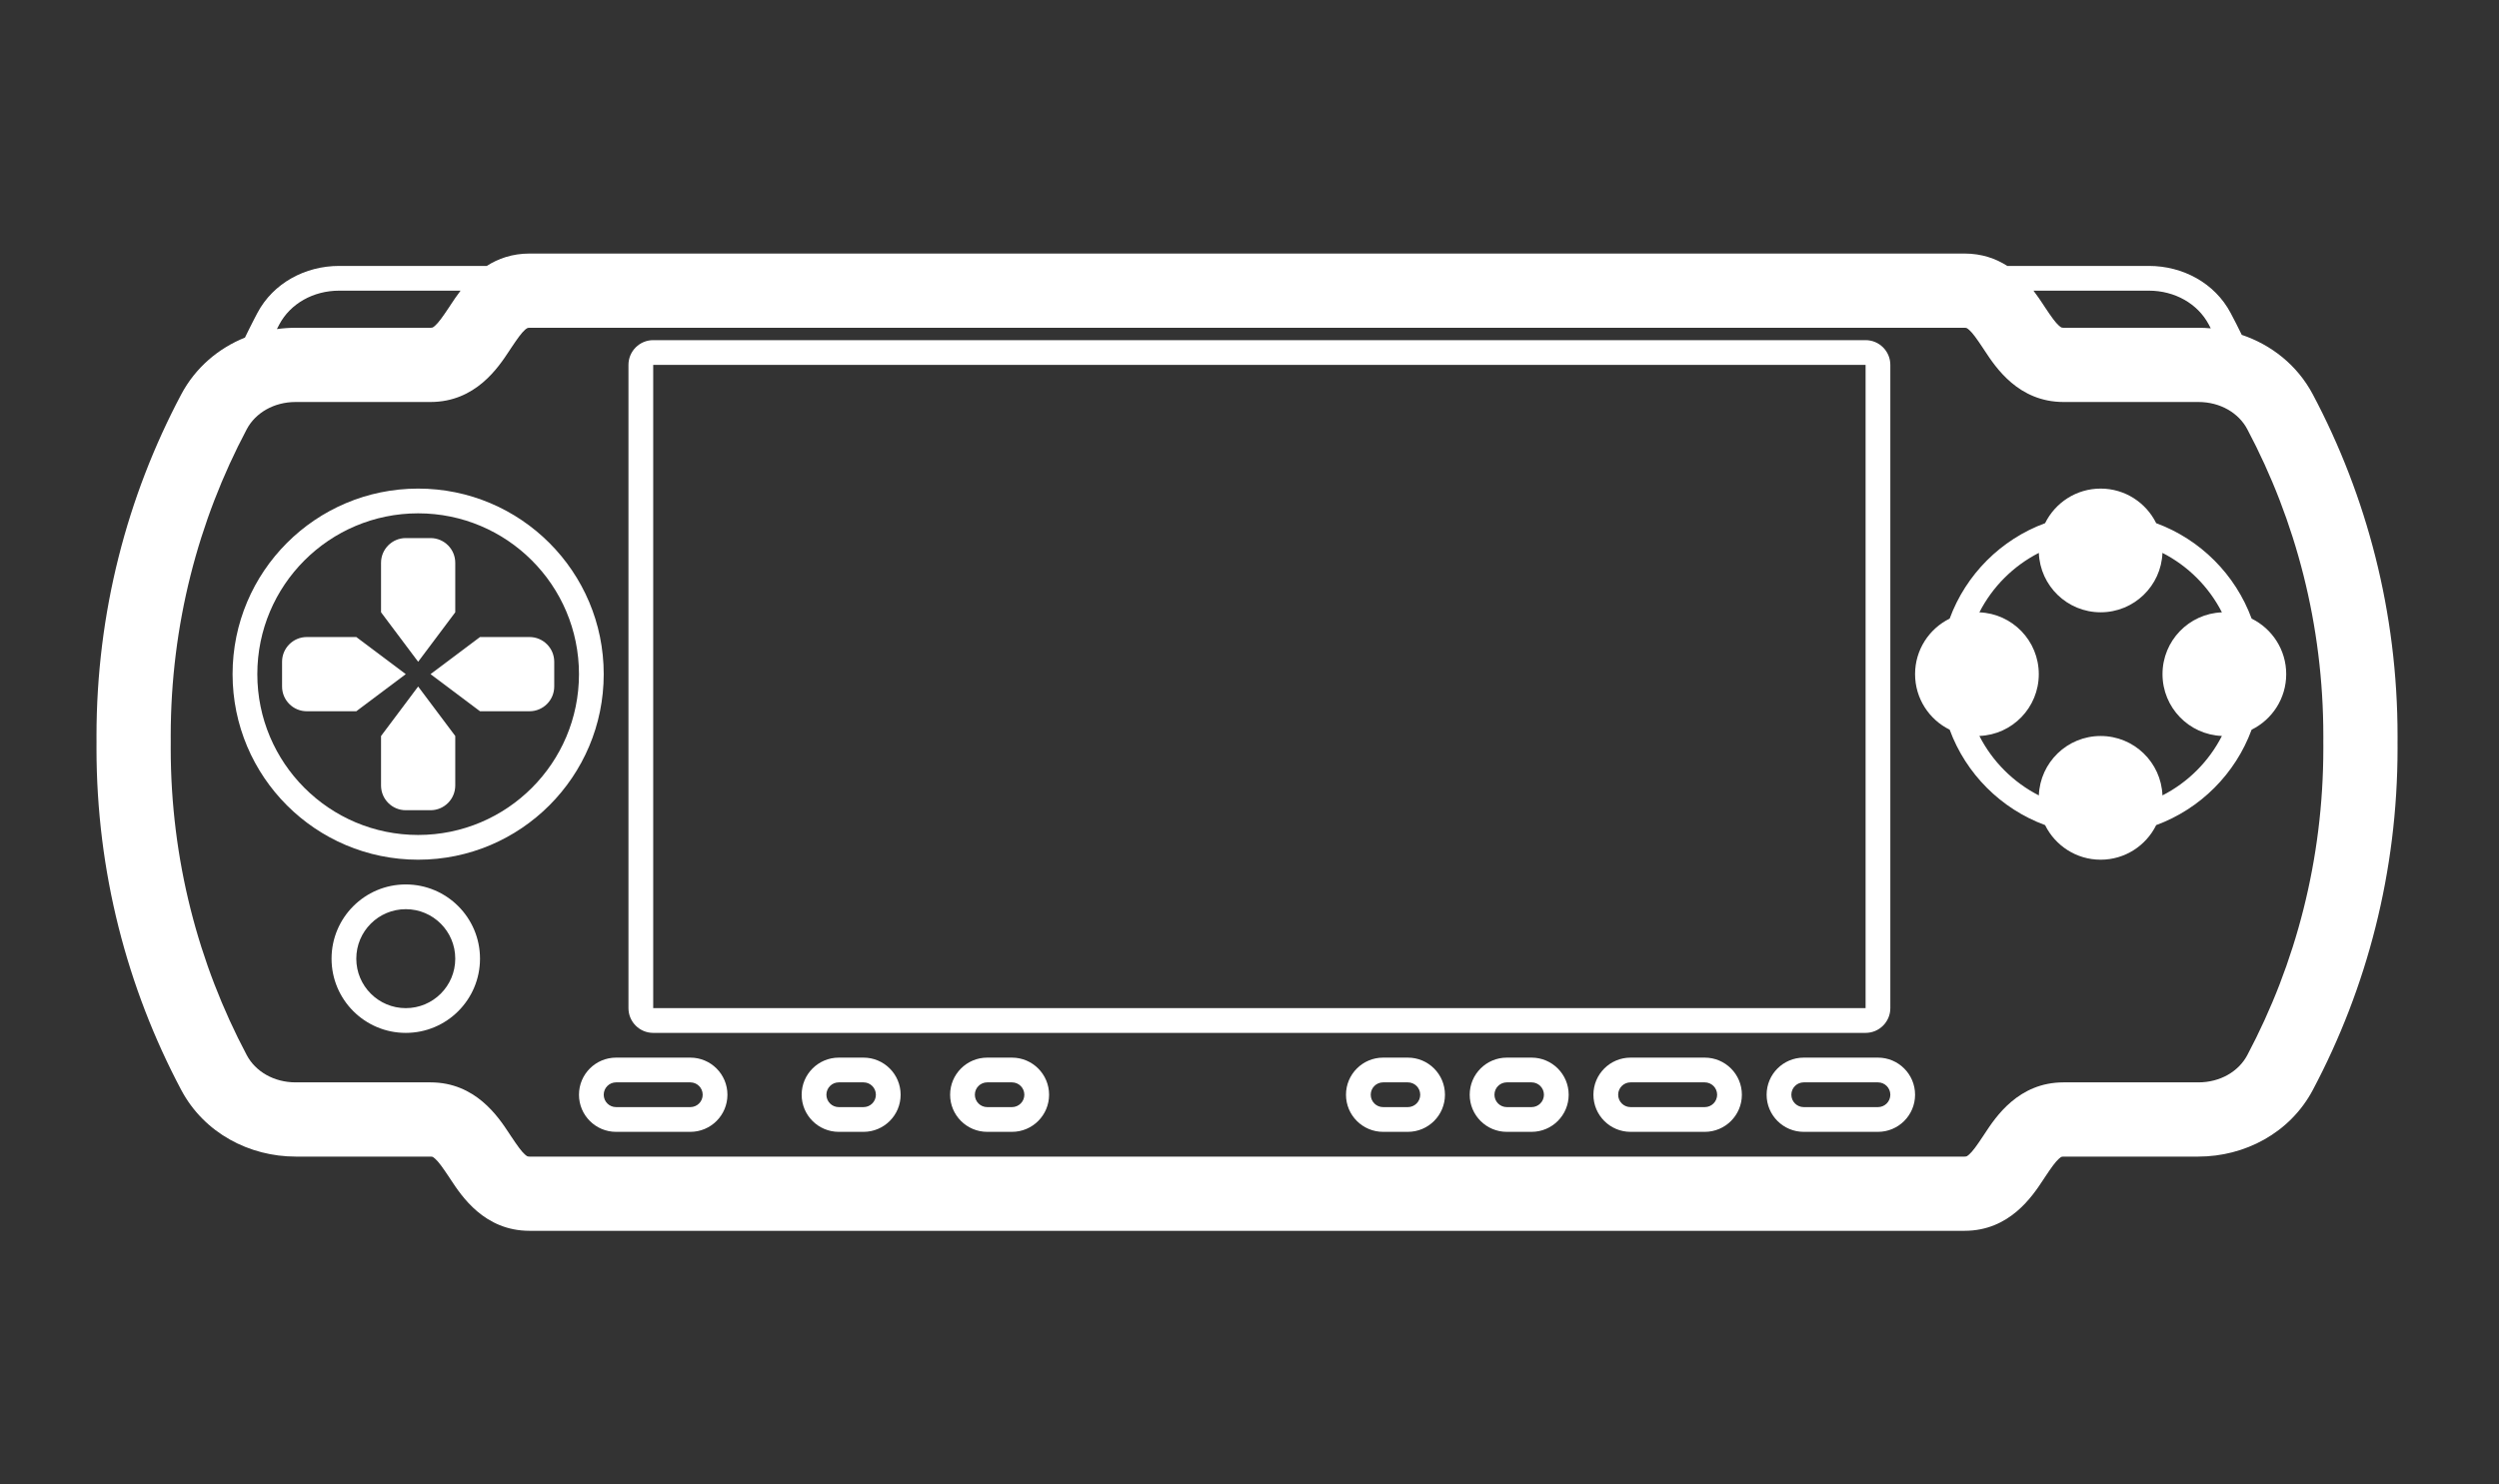 <?xml version="1.0" encoding="UTF-8" standalone="no"?>
<!DOCTYPE svg PUBLIC "-//W3C//DTD SVG 1.1//EN" "http://www.w3.org/Graphics/SVG/1.1/DTD/svg11.dtd">
<svg width="100%" height="100%" viewBox="0 0 101 60" version="1.1" xmlns="http://www.w3.org/2000/svg" xmlns:xlink="http://www.w3.org/1999/xlink" xml:space="preserve" xmlns:serif="http://www.serif.com/" style="fill-rule:evenodd;clip-rule:evenodd;stroke-linejoin:round;stroke-miterlimit:2;">
    <rect x="0" y="0" width="101" height="60" fill="#333333" stroke="none"/>
    <g transform="matrix(1,0,0,1,-280,-372)">
        <g id="PSP" transform="matrix(1,0,0,0.6,280.4,372)">
            <rect x="0" y="0" width="100" height="100" style="fill:none;"/>
            <g id="Union" transform="matrix(1,0,0,1.667,-27.5,15.417)">
                <path d="M52.5,5.5C52.5,4.948 52.948,4.5 53.5,4.5L102.5,4.5C103.052,4.5 103.5,4.948 103.5,5.5L103.5,31.5C103.5,32.052 103.052,32.5 102.5,32.5L53.5,32.5C52.948,32.5 52.5,32.052 52.5,31.5L52.5,5.5ZM53.5,5.5L102.5,5.5L102.5,31.5L53.5,31.5L53.5,5.5Z" style="fill:white;"/>
                <path d="M118.102,20.245C117.445,22.029 116.029,23.445 114.245,24.102C113.837,24.93 112.985,25.5 112,25.5C111.015,25.5 110.163,24.93 109.755,24.102C107.971,23.445 106.555,22.029 105.898,20.245C105.07,19.837 104.5,18.985 104.5,18C104.5,17.015 105.07,16.163 105.898,15.755C106.555,13.971 107.971,12.555 109.755,11.898C110.163,11.07 111.015,10.5 112,10.5C112.985,10.5 113.837,11.07 114.245,11.898C116.029,12.555 117.445,13.971 118.102,15.755C118.93,16.163 119.5,17.015 119.5,18C119.5,18.985 118.93,19.837 118.102,20.245ZM116.901,15.502C115.566,15.554 114.5,16.652 114.5,18C114.5,19.348 115.566,20.446 116.901,20.498C116.374,21.53 115.53,22.374 114.498,22.901C114.446,21.566 113.348,20.5 112,20.5C110.652,20.5 109.554,21.566 109.502,22.901C108.47,22.374 107.626,21.53 107.099,20.498C108.434,20.446 109.5,19.348 109.5,18C109.5,16.652 108.434,15.554 107.099,15.502C107.626,14.47 108.47,13.626 109.502,13.099C109.554,14.434 110.652,15.5 112,15.5C113.348,15.5 114.446,14.434 114.498,13.099C115.53,13.626 116.374,14.47 116.901,15.502Z" style="fill:white;"/>
                <path d="M38.5,18.5C38.5,19.052 38.948,19.5 39.5,19.5L41.5,19.5L43.5,18L41.5,16.5L39.5,16.5C38.948,16.5 38.5,16.948 38.5,17.5L38.5,18.5Z" style="fill:white;fill-rule:nonzero;"/>
                <path d="M48.5,19.5C49.052,19.5 49.5,19.052 49.5,18.5L49.5,17.5C49.5,16.948 49.052,16.5 48.5,16.5L46.5,16.5L44.5,18L46.5,19.5L48.5,19.5Z" style="fill:white;fill-rule:nonzero;"/>
                <path d="M44.5,23.5C45.052,23.5 45.5,23.052 45.5,22.5L45.5,20.5L44,18.5L42.5,20.5L42.5,22.5C42.5,23.052 42.948,23.5 43.5,23.5L44.5,23.5Z" style="fill:white;fill-rule:nonzero;"/>
                <path d="M45.5,13.5C45.5,12.948 45.052,12.5 44.5,12.5L43.5,12.5C42.948,12.5 42.5,12.948 42.5,13.5L42.5,15.5L44,17.5L45.5,15.5L45.5,13.5Z" style="fill:white;fill-rule:nonzero;"/>
                <path d="M44,25.5C48.142,25.5 51.5,22.142 51.5,18C51.5,13.858 48.142,10.5 44,10.5C39.858,10.5 36.5,13.858 36.5,18C36.5,22.142 39.858,25.5 44,25.5ZM50.5,18C50.5,21.59 47.59,24.5 44,24.5C40.41,24.5 37.5,21.59 37.5,18C37.5,14.41 40.41,11.5 44,11.5C47.59,11.5 50.5,14.41 50.5,18Z" style="fill:white;"/>
                <path d="M46.5,29.5C46.5,31.157 45.157,32.5 43.5,32.5C41.843,32.5 40.5,31.157 40.5,29.5C40.5,27.843 41.843,26.5 43.5,26.5C45.157,26.5 46.5,27.843 46.5,29.5ZM43.5,31.5C44.605,31.5 45.5,30.605 45.5,29.5C45.5,28.395 44.605,27.5 43.5,27.5C42.396,27.5 41.5,28.395 41.5,29.5C41.5,30.605 42.396,31.5 43.5,31.5Z" style="fill:white;"/>
                <path d="M50.5,35C50.5,34.172 51.171,33.5 52,33.5L55,33.5C55.829,33.5 56.5,34.172 56.5,35C56.5,35.828 55.829,36.5 55,36.5L52,36.5C51.171,36.5 50.5,35.828 50.5,35ZM51.5,35C51.5,34.724 51.724,34.5 52,34.5L55,34.5C55.276,34.5 55.5,34.724 55.5,35C55.5,35.276 55.276,35.5 55,35.5L52,35.5C51.724,35.5 51.5,35.276 51.5,35Z" style="fill:white;"/>
                <path d="M61,33.5C60.171,33.5 59.5,34.172 59.5,35C59.5,35.828 60.171,36.5 61,36.5L62,36.5C62.829,36.5 63.5,35.828 63.5,35C63.5,34.172 62.829,33.5 62,33.5L61,33.5ZM62,34.5L61,34.5C60.724,34.5 60.5,34.724 60.5,35C60.5,35.276 60.724,35.5 61,35.5L62,35.5C62.276,35.5 62.5,35.276 62.5,35C62.5,34.724 62.276,34.5 62,34.5Z" style="fill:white;"/>
                <path d="M65.5,35C65.5,34.172 66.171,33.5 67,33.5L68,33.5C68.829,33.5 69.5,34.172 69.5,35C69.5,35.828 68.829,36.5 68,36.5L67,36.5C66.171,36.5 65.5,35.828 65.5,35ZM67,34.5L68,34.5C68.276,34.5 68.5,34.724 68.5,35C68.5,35.276 68.276,35.5 68,35.5L67,35.5C66.724,35.5 66.5,35.276 66.5,35C66.5,34.724 66.724,34.5 67,34.5Z" style="fill:white;"/>
                <path d="M83,33.5C82.171,33.5 81.5,34.172 81.5,35C81.5,35.828 82.171,36.5 83,36.5L84,36.5C84.829,36.5 85.5,35.828 85.5,35C85.5,34.172 84.829,33.5 84,33.5L83,33.5ZM84,34.5L83,34.5C82.724,34.5 82.5,34.724 82.5,35C82.5,35.276 82.724,35.5 83,35.5L84,35.5C84.276,35.5 84.5,35.276 84.5,35C84.5,34.724 84.276,34.5 84,34.5Z" style="fill:white;"/>
                <path d="M86.5,35C86.5,34.172 87.171,33.5 88,33.5L89,33.5C89.829,33.5 90.5,34.172 90.5,35C90.5,35.828 89.829,36.5 89,36.5L88,36.5C87.171,36.5 86.5,35.828 86.5,35ZM88,34.5L89,34.5C89.276,34.5 89.5,34.724 89.5,35C89.5,35.276 89.276,35.5 89,35.5L88,35.5C87.724,35.5 87.5,35.276 87.5,35C87.5,34.724 87.724,34.5 88,34.5Z" style="fill:white;"/>
                <path d="M100,33.5C99.171,33.5 98.5,34.172 98.5,35C98.5,35.828 99.171,36.5 100,36.5L103,36.5C103.829,36.5 104.5,35.828 104.5,35C104.5,34.172 103.829,33.5 103,33.5L100,33.5ZM103,34.5L100,34.5C99.724,34.5 99.5,34.724 99.5,35C99.5,35.276 99.724,35.5 100,35.5L103,35.5C103.276,35.5 103.5,35.276 103.5,35C103.5,34.724 103.276,34.5 103,34.5Z" style="fill:white;"/>
                <path d="M91.5,35C91.5,34.172 92.171,33.5 93,33.5L96,33.5C96.829,33.5 97.5,34.172 97.5,35C97.5,35.828 96.829,36.5 96,36.5L93,36.5C92.171,36.5 91.5,35.828 91.5,35ZM93,34.5L96,34.5C96.276,34.5 96.5,34.724 96.5,35C96.5,35.276 96.276,35.5 96,35.5L93,35.5C92.724,35.5 92.5,35.276 92.5,35C92.5,34.724 92.724,34.5 93,34.5Z" style="fill:white;"/>
                <path d="M48.5,1C47.799,1 47.231,1.207 46.773,1.5L40.807,1.5C39.439,1.5 38.146,2.19 37.504,3.399L37.417,3.565L37.333,3.728L37.19,4.011L37.111,4.17C37.074,4.245 37.037,4.32 37.001,4.396C35.934,4.826 35.002,5.603 34.423,6.696C32.237,10.816 31,15.516 31,20.5L31,20.506L31.001,20.75L31,20.994L31,21C31,25.984 32.237,30.684 34.423,34.804C35.355,36.561 37.194,37.5 39.05,37.5L44.5,37.5C44.555,37.5 44.576,37.509 44.583,37.512C44.595,37.517 44.627,37.532 44.684,37.584C44.831,37.716 44.978,37.922 45.252,38.332L45.319,38.434C45.758,39.101 46.678,40.5 48.5,40.5L106.5,40.5C108.322,40.5 109.242,39.101 109.681,38.434L109.748,38.332C110.021,37.922 110.169,37.716 110.316,37.584C110.373,37.532 110.405,37.517 110.417,37.512C110.424,37.509 110.445,37.5 110.5,37.5L115.95,37.5C117.806,37.5 119.646,36.561 120.577,34.804C122.763,30.684 124,25.984 124,21L123.999,20.75L124,20.634L124,20.5C124,15.516 122.763,10.816 120.577,6.696C119.945,5.503 118.894,4.687 117.703,4.286C117.558,3.987 117.408,3.692 117.252,3.399C116.611,2.19 115.318,1.5 113.95,1.5L108.227,1.5C107.769,1.207 107.201,1 106.5,1L48.5,1ZM40.807,2.5L45.715,2.5C45.553,2.711 45.422,2.909 45.319,3.066L45.252,3.168C44.978,3.578 44.831,3.784 44.684,3.916C44.655,3.943 44.632,3.959 44.616,3.97L44.604,3.978L44.59,3.985L44.583,3.988C44.576,3.991 44.555,4 44.5,4L39.05,4C38.796,4 38.542,4.018 38.291,4.053L38.388,3.867C38.835,3.024 39.763,2.5 40.807,2.5ZM116.451,4.023C116.285,4.008 116.117,4 115.95,4L110.5,4C110.445,4 110.424,3.991 110.417,3.988C110.405,3.983 110.373,3.968 110.316,3.916C110.169,3.784 110.021,3.578 109.748,3.168L109.681,3.066C109.578,2.909 109.447,2.711 109.285,2.5L113.95,2.5C114.994,2.5 115.921,3.024 116.369,3.867L116.451,4.023ZM47.748,4.832C48.022,4.422 48.169,4.216 48.316,4.084L48.347,4.057L48.372,4.039C48.395,4.022 48.41,4.015 48.417,4.012C48.424,4.009 48.445,4 48.5,4L106.5,4C106.555,4 106.576,4.009 106.583,4.012C106.595,4.017 106.627,4.032 106.684,4.084C106.831,4.216 106.979,4.422 107.252,4.832L107.319,4.934C107.758,5.601 108.678,7 110.5,7L115.95,7C116.832,7 117.577,7.44 117.927,8.101C119.889,11.799 121,16.017 121,20.5L121,20.616L120.999,20.68L120.999,20.75L121,20.88L121,21C121,25.483 119.889,29.701 117.927,33.399C117.577,34.06 116.832,34.5 115.95,34.5L110.5,34.5C108.678,34.5 107.758,35.899 107.319,36.566L107.252,36.668C106.979,37.078 106.831,37.284 106.684,37.416C106.654,37.443 106.631,37.461 106.614,37.471C106.599,37.481 106.588,37.486 106.583,37.488C106.576,37.491 106.555,37.5 106.5,37.5L48.5,37.5C48.467,37.5 48.447,37.497 48.434,37.494L48.421,37.49L48.417,37.488C48.405,37.483 48.373,37.468 48.316,37.416C48.169,37.284 48.022,37.078 47.748,36.668L47.681,36.566C47.242,35.899 46.322,34.5 44.5,34.5L39.05,34.5C38.169,34.5 37.423,34.06 37.073,33.399C35.112,29.702 34.001,25.484 34,21.003L34,21L34.001,20.756L34,20.5L34,20.497C34.001,16.016 35.112,11.798 37.073,8.101C37.423,7.44 38.169,7 39.05,7L44.5,7C46.322,7 47.242,5.601 47.681,4.934L47.748,4.832Z" style="fill:white;"/>
            </g>
        </g>
    </g>
</svg>
